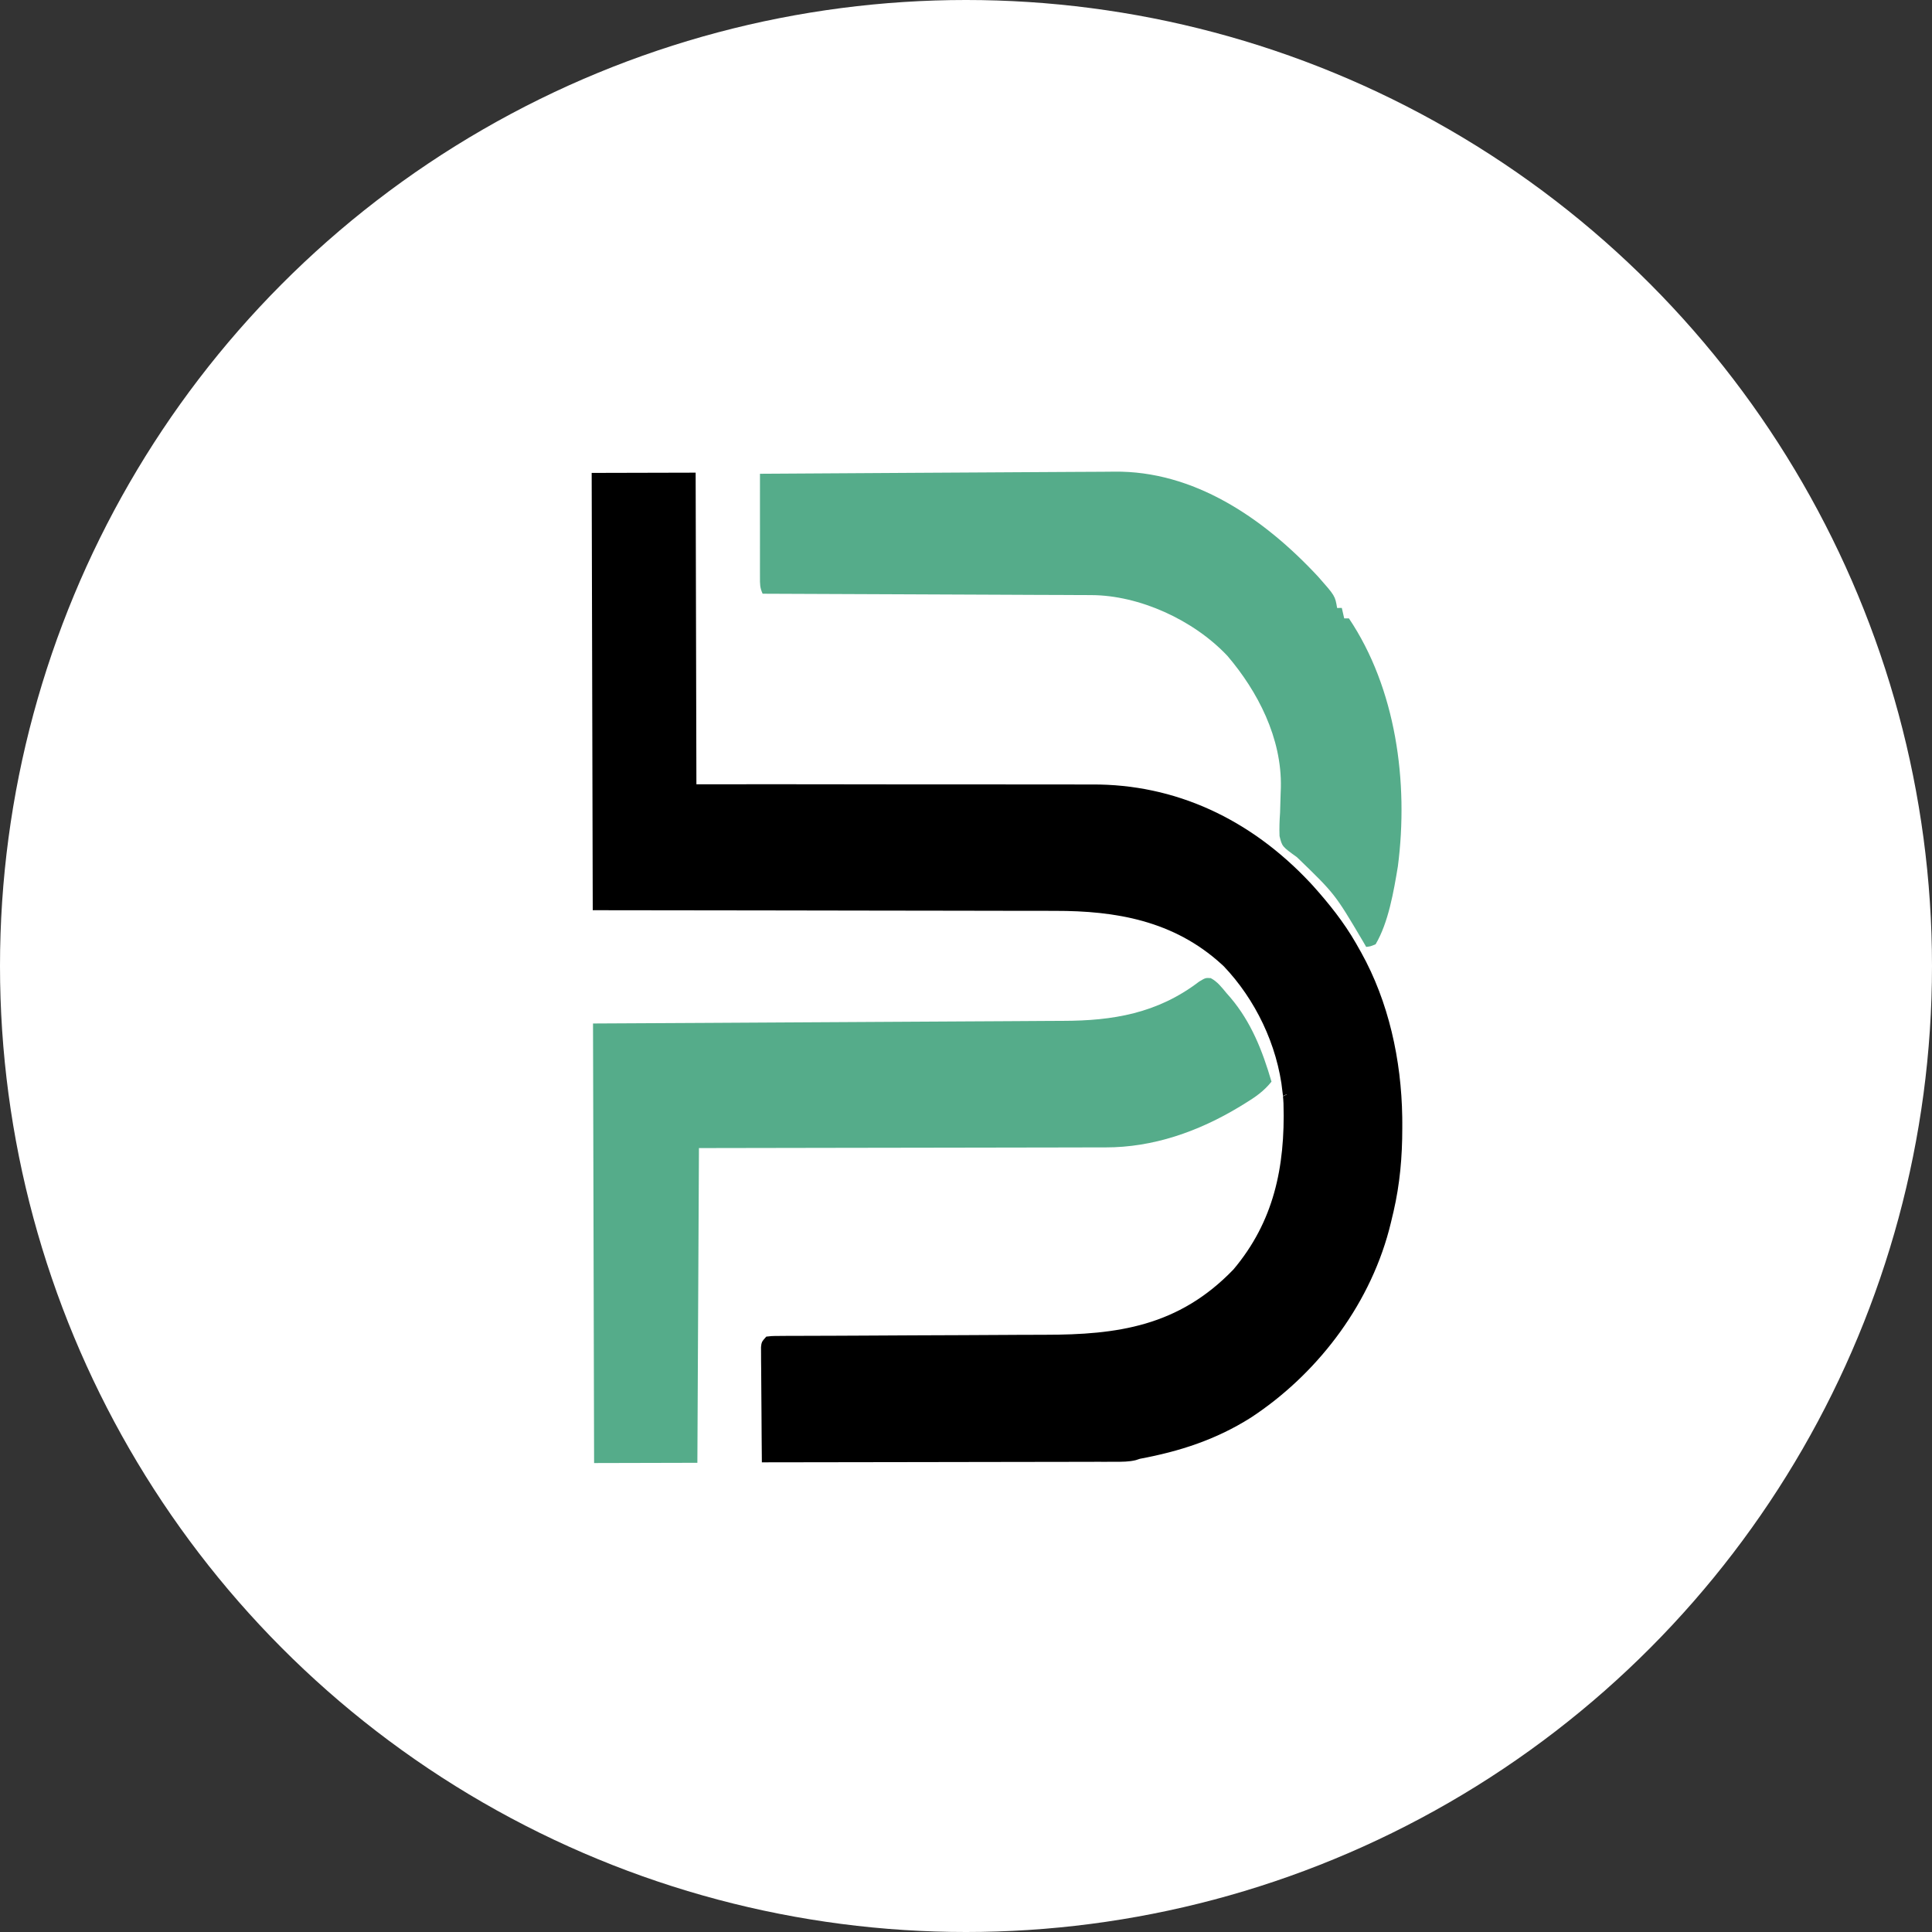 <svg width="350" height="350" viewBox="0 0 350 350" fill="none" xmlns="http://www.w3.org/2000/svg">
<rect x="0" y="0" width="350" height="350" fill="#333333" stroke="none"/>
<circle cx="175" cy="175" r="175" fill="white"/>
<path d="M125.524 86.127L125.662 142.578L126.161 142.578L143.09 142.575C146.638 142.575 150.191 142.58 153.74 142.586L153.74 142.587C156.554 142.592 159.369 142.595 162.184 142.597L170.629 142.597L170.63 142.597C174.729 142.592 178.829 142.595 182.929 142.604L182.929 142.605C185.097 142.614 187.264 142.613 189.435 142.608C190.458 142.605 191.481 142.605 192.505 142.607L195.574 142.617L195.575 142.617L197.812 142.616L197.814 142.616C212.75 142.528 226.216 148.788 236.947 160.214L237.456 160.763C240.385 164.033 243.014 167.308 245.219 171.138L245.654 171.912L245.657 171.917L246.156 172.797C251.072 181.628 253.375 192.065 253.53 202.407L253.538 203.408L253.537 204.386C253.537 209.564 253.107 214.434 251.959 219.402L251.72 220.397L251.718 220.404C251.646 220.713 251.574 221.02 251.498 221.342C248.082 235.669 238.677 247.922 227.422 255.666L226.327 256.401C220.043 260.373 213.548 262.448 206.416 263.782L206.387 263.787L206.357 263.796C206.107 263.876 205.855 263.961 205.609 264.042C204.44 264.32 203.333 264.312 202.057 264.316L200.344 264.32L198.478 264.319L196.495 264.324L191.138 264.333L191.136 264.333C190.203 264.335 189.27 264.336 188.337 264.337C187.404 264.339 186.471 264.339 185.537 264.341L174.93 264.358C172.918 264.361 170.906 264.365 168.894 264.368L162.855 264.378L162.854 264.378C154.74 264.393 146.627 264.404 138.513 264.414C138.5 263.036 138.489 261.656 138.478 260.277L138.449 255.643L138.424 252.481L138.392 247.958L138.392 247.956L138.376 246.527L138.372 245.204C138.372 245.01 138.37 244.815 138.368 244.621C138.366 244.435 138.365 244.25 138.365 244.064C138.416 243.585 138.438 243.454 138.506 243.318C138.58 243.172 138.713 243.013 139.066 242.618C139.693 242.547 139.896 242.528 140.461 242.522L141.26 242.518L141.264 242.518C141.522 242.515 141.781 242.513 142.043 242.511C142.304 242.509 142.569 242.507 142.836 242.504C143.415 242.507 143.993 242.506 144.573 242.505L146.396 242.495L150.331 242.486L156.573 242.457L156.574 242.457C159.531 242.438 162.49 242.422 165.45 242.409L174.328 242.375C177.595 242.368 180.862 242.35 184.129 242.323L184.128 242.322L189.3 242.306L189.301 242.306C202.423 242.302 213.707 240.806 223.8 230.333L223.812 230.321L223.823 230.308C231.193 221.57 233.336 211.608 233.023 199.998L233.024 199.998L233.023 199.987L232.968 199.09C232.963 199.03 232.957 198.969 232.952 198.909L233.776 198.546L233.317 198.742C233.769 198.548 233.774 198.541 233.772 198.536L233.771 198.534C233.77 198.532 233.769 198.528 233.765 198.521C233.759 198.506 233.745 198.476 233.718 198.417L233.341 197.588L232.887 197.795L232.849 197.811C231.891 189.03 227.796 180.733 222.063 174.707L222.054 174.696L222.043 174.687L221.624 174.3C212.797 166.26 202.113 164.499 191.164 164.512L191.165 164.512L188.416 164.505L180.993 164.499C179.698 164.497 178.405 164.494 177.111 164.491L173.228 164.484L158.532 164.464L138.661 164.431C128.399 164.414 118.141 164.406 107.88 164.394L107.689 86.171L125.524 86.127Z" fill="black" stroke="black"/>
<path d="M219.337 177.197C220.563 177.849 221.305 178.842 222.226 179.951C222.452 180.21 222.683 180.473 222.921 180.741C226.653 185.161 228.685 190.278 230.344 195.952C228.924 197.722 227.362 198.777 225.515 199.908C225.214 200.092 224.912 200.281 224.598 200.47C217.091 205.012 208.875 207.878 200.251 207.862C199.937 207.862 199.618 207.863 199.29 207.864C198.24 207.867 197.185 207.864 196.131 207.867C195.374 207.869 194.617 207.871 193.856 207.873C191.802 207.878 189.748 207.878 187.699 207.883C185.552 207.883 183.4 207.889 181.253 207.894C177.188 207.904 173.127 207.909 169.062 207.914C163.568 207.918 158.07 207.932 152.576 207.94C143.923 207.957 135.274 207.969 126.621 207.985C126.527 226.8 126.433 245.614 126.335 264.999C120.161 265.014 113.987 265.029 107.626 265.045C107.562 238.767 107.497 212.489 107.431 185.415C117.403 185.362 117.403 185.362 127.578 185.309C131.792 185.285 136.005 185.26 140.219 185.236C146.908 185.191 153.596 185.151 160.285 185.121C165.158 185.1 170.027 185.069 174.899 185.038C177.476 185.018 180.053 185.002 182.63 184.996C185.062 184.985 187.49 184.97 189.922 184.95C190.811 184.943 191.699 184.94 192.584 184.938C201.56 184.921 209.67 183.601 217.229 177.829C218.392 177.134 218.392 177.134 219.337 177.197Z" fill="#55AC8A"/>
<path d="M137.676 85.828C146.739 85.763 155.807 85.708 164.87 85.662C169.079 85.643 173.289 85.618 177.499 85.589C181.171 85.561 184.843 85.538 188.515 85.524C190.456 85.52 192.396 85.51 194.341 85.491C196.171 85.473 198.005 85.463 199.839 85.464C200.504 85.462 201.174 85.456 201.839 85.445C216.161 85.263 228.806 93.717 238.804 104.478C241.862 107.943 241.862 107.943 242.23 110.139C242.512 110.138 242.793 110.138 243.083 110.137C243.225 110.76 243.368 111.384 243.514 112.026C243.796 112.025 244.077 112.024 244.367 112.024C252.864 124.669 255.226 141.657 253.237 156.954C252.481 161.51 251.526 167.139 249.203 171.066C248.287 171.446 248.287 171.446 247.498 171.543C247.297 171.194 247.091 170.844 246.886 170.486C241.832 161.938 241.832 161.938 234.962 155.298C232.262 153.349 232.262 153.349 231.801 151.465C231.742 150.029 231.798 148.654 231.897 147.222C231.928 146.202 231.96 145.186 231.987 144.165C232.003 143.679 232.019 143.187 232.039 142.686C232.248 133.677 227.821 125.226 222.359 118.819C216.163 112.239 206.321 107.846 197.757 107.81C197.228 107.807 196.699 107.803 196.157 107.8C195.577 107.801 194.997 107.798 194.421 107.795C193.807 107.796 193.193 107.793 192.579 107.785C190.915 107.78 189.256 107.774 187.593 107.769C185.853 107.759 184.117 107.754 182.377 107.744C179.088 107.728 175.8 107.717 172.507 107.702C168.762 107.687 165.013 107.673 161.268 107.654C153.566 107.62 145.858 107.587 138.156 107.559C137.654 106.459 137.674 105.826 137.675 104.598C137.674 104.182 137.673 103.766 137.672 103.337C137.671 102.888 137.674 102.439 137.673 101.976C137.672 101.518 137.675 101.055 137.674 100.582C137.67 99.108 137.671 97.634 137.676 96.165C137.673 95.163 137.675 94.167 137.673 93.17C137.671 90.722 137.673 88.275 137.676 85.828ZM232.494 140.399C232.923 141.343 232.923 141.343 232.923 141.343L232.494 140.399ZM232.521 151.265C232.95 152.208 232.95 152.208 232.95 152.208L232.521 151.265Z" fill="#55AC8A"/>
<path d="M247.196 171.541C248.327 172.929 248.327 172.929 248.327 172.929L247.196 171.541Z" fill="#2A5745"/>
</svg>
